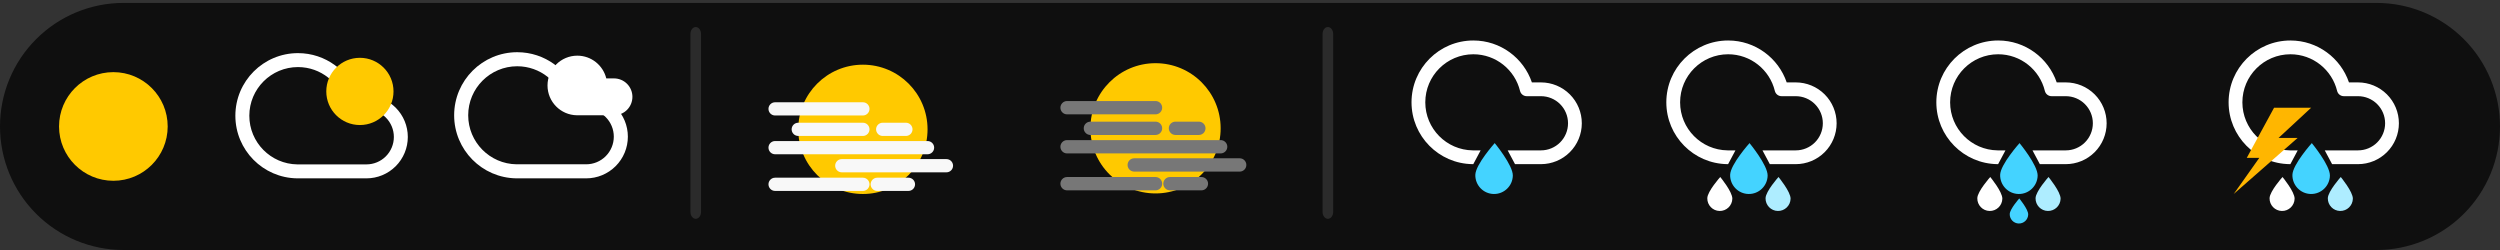 <?xml version="1.0" encoding="UTF-8" standalone="no"?><!DOCTYPE svg PUBLIC "-//W3C//DTD SVG 1.1//EN" "http://www.w3.org/Graphics/SVG/1.1/DTD/svg11.dtd"><svg width="100%" height="100%" viewBox="0 0 1000 100" version="1.1" xmlns="http://www.w3.org/2000/svg" xmlns:xlink="http://www.w3.org/1999/xlink" xml:space="preserve" xmlns:serif="http://www.serif.com/" style="fill-rule:evenodd;clip-rule:evenodd;stroke-linejoin:round;stroke-miterlimit:2;"><rect x="0" y="0" width="1000" height="100" fill="#333333" stroke="none"/><g><path d="M1000,50.582c0,-13.106 -5.206,-25.675 -14.474,-34.942c-9.267,-9.268 -21.836,-14.474 -34.942,-14.474l-901.168,0c-13.106,0 -25.675,5.206 -34.942,14.474c-9.268,9.267 -14.474,21.836 -14.474,34.942l0,0.002c-0,13.106 5.206,25.675 14.474,34.942c9.267,9.268 21.836,14.474 34.942,14.474l901.168,-0c13.106,0 25.675,-5.206 34.942,-14.474c9.268,-9.267 14.474,-21.836 14.474,-34.942l-0,-0.002Z" style="fill:#0f0f0f;"/><path d="M807.814,57.239c-0,0 7.326,8.864 7.244,13.003c-0.083,4.14 -3.51,7.433 -7.649,7.351c-4.139,-0.082 -7.433,-3.51 -7.351,-7.649c0.082,-4.139 7.756,-12.705 7.756,-12.705Z" style="fill:#44d3ff;"/><path d="M807.711,79.376c-0,0 3.609,4.367 3.569,6.406c-0.041,2.04 -1.729,3.662 -3.769,3.622c-2.039,-0.041 -3.661,-1.729 -3.621,-3.769c0.041,-2.039 3.821,-6.259 3.821,-6.259Z" style="fill:#44d3ff;"/><path d="M796.102,70.799c-0,-0 4.892,5.918 4.837,8.682c-0.055,2.764 -2.343,4.963 -5.107,4.908c-2.764,-0.055 -4.963,-2.343 -4.909,-5.107c0.055,-2.764 5.179,-8.483 5.179,-8.483Z" style="fill:#fff;"/><path d="M819.401,70.799c-0,-0 4.892,5.918 4.837,8.682c-0.055,2.764 -2.344,4.963 -5.108,4.908c-2.764,-0.055 -4.963,-2.343 -4.908,-5.107c0.055,-2.764 5.179,-8.483 5.179,-8.483Z" style="fill:#aeedff;"/><path d="M799.245,65.66l-0.262,0l-0.002,-0.001l-0.033,-0.001c-13.502,-0.171 -24.412,-11.186 -24.412,-24.73c-0,-13.65 11.082,-24.732 24.732,-24.732c10.863,0 20.1,7.02 23.417,16.765c0,0 3.623,0 3.623,0c4.335,0 8.492,1.722 11.558,4.787c3.065,3.065 4.787,7.223 4.787,11.558c-0,0.003 -0,0.006 -0,0.01c-0,4.335 -1.722,8.492 -4.787,11.557c-3.066,3.065 -7.223,4.787 -11.558,4.787l-10.372,0l-2.939,-5.511l13.312,-0c2.873,-0 5.628,-1.142 7.659,-3.173c2.032,-2.032 3.173,-4.787 3.173,-7.66l-0,-0.01c-0,-2.873 -1.141,-5.629 -3.173,-7.66c-2.031,-2.032 -4.786,-3.173 -7.66,-3.173l-5.687,-0c-1.271,-0 -2.377,-0.869 -2.678,-2.104c-2.048,-8.41 -9.638,-14.661 -18.675,-14.661c-10.608,0 -19.221,8.612 -19.221,19.22c0,10.525 8.478,19.086 18.971,19.219l0.042,0.002l3.123,-0l-2.938,5.511Z" style="fill:#fff;"/><path d="M924.718,57.239c0,0 7.327,8.864 7.245,13.003c-0.083,4.14 -3.51,7.433 -7.649,7.351c-4.139,-0.082 -7.433,-3.51 -7.351,-7.649c0.082,-4.139 7.755,-12.705 7.755,-12.705Z" style="fill:#44d3ff;"/><path d="M913.007,70.799c-0,-0 4.892,5.918 4.837,8.682c-0.055,2.764 -2.344,4.963 -5.107,4.908c-2.764,-0.055 -4.964,-2.343 -4.909,-5.107c0.055,-2.764 5.179,-8.483 5.179,-8.483Z" style="fill:#fff;"/><path d="M936.306,70.799c-0,-0 4.892,5.918 4.837,8.682c-0.055,2.764 -2.344,4.963 -5.108,4.908c-2.764,-0.055 -4.963,-2.343 -4.908,-5.107c0.055,-2.764 5.179,-8.483 5.179,-8.483Z" style="fill:#aeedff;"/><path d="M916.149,65.66l-0.261,0l-0.002,-0.001l-0.033,-0.001c-13.502,-0.171 -24.412,-11.186 -24.412,-24.73c-0,-13.65 11.082,-24.732 24.732,-24.732c10.863,0 20.099,7.02 23.417,16.765c0,0 3.623,0 3.623,0c4.335,0 8.492,1.722 11.558,4.787c3.065,3.065 4.787,7.223 4.787,11.558c-0,0.003 -0,0.006 -0,0.01c-0,4.335 -1.722,8.492 -4.787,11.557c-3.066,3.065 -7.223,4.787 -11.558,4.787l-10.372,0l-2.939,-5.511l13.312,-0c2.872,-0 5.628,-1.142 7.659,-3.173c2.032,-2.032 3.173,-4.787 3.173,-7.66l-0,-0.01c-0,-2.873 -1.141,-5.629 -3.173,-7.66c-2.031,-2.032 -4.787,-3.173 -7.66,-3.173l-5.687,-0c-1.271,-0 -2.377,-0.869 -2.678,-2.104c-2.048,-8.41 -9.638,-14.661 -18.675,-14.661c-10.608,0 -19.221,8.612 -19.221,19.22c0,10.525 8.478,19.086 18.97,19.219l0.043,0.002l3.123,-0l-2.939,5.511Z" style="fill:#fff;"/><path d="M699.81,57.239c-0,0 7.326,8.864 7.244,13.003c-0.082,4.14 -3.509,7.433 -7.649,7.351c-4.139,-0.082 -7.433,-3.51 -7.35,-7.649c0.082,-4.139 7.755,-12.705 7.755,-12.705Z" style="fill:#44d3ff;"/><path d="M688.098,70.799c0,-0 4.892,5.918 4.838,8.682c-0.055,2.764 -2.344,4.963 -5.108,4.908c-2.764,-0.055 -4.963,-2.343 -4.908,-5.107c0.055,-2.764 5.178,-8.483 5.178,-8.483Z" style="fill:#fff;"/><path d="M711.397,70.799c0,-0 4.892,5.918 4.837,8.682c-0.055,2.764 -2.343,4.963 -5.107,4.908c-2.764,-0.055 -4.963,-2.343 -4.908,-5.107c0.055,-2.764 5.178,-8.483 5.178,-8.483Z" style="fill:#aeedff;"/><path d="M691.241,65.66l-0.262,0l-0.001,-0.001l-0.034,-0.001c-13.501,-0.171 -24.412,-11.186 -24.412,-24.73c0,-13.65 11.082,-24.732 24.732,-24.732c10.864,0 20.1,7.02 23.418,16.765c-0,0 3.623,0 3.623,0c4.335,0 8.492,1.722 11.557,4.787c3.065,3.065 4.787,7.223 4.787,11.558c0,0.003 0,0.006 0,0.01c0,4.335 -1.722,8.492 -4.787,11.557c-3.065,3.065 -7.222,4.787 -11.557,4.787l-10.373,0l-2.938,-5.511l13.311,-0c2.873,-0 5.628,-1.142 7.66,-3.173c2.031,-2.032 3.172,-4.787 3.172,-7.66l0,-0.01c0,-2.873 -1.141,-5.629 -3.172,-7.66c-2.032,-2.032 -4.787,-3.173 -7.66,-3.173l-5.688,-0c-1.27,-0 -2.376,-0.869 -2.677,-2.104c-2.048,-8.41 -9.638,-14.661 -18.676,-14.661c-10.608,0 -19.22,8.612 -19.22,19.22c-0,10.525 8.478,19.086 18.97,19.219l0.042,0.002l3.123,-0l-2.938,5.511Z" style="fill:#fff;"/><path d="M597.886,57.239c0,0 7.327,8.864 7.244,13.003c-0.082,4.14 -3.509,7.433 -7.648,7.351c-4.14,-0.082 -7.433,-3.51 -7.351,-7.649c0.082,-4.139 7.755,-12.705 7.755,-12.705Z" style="fill:#44d3ff;"/><path d="M589.317,65.66l-0.262,0l-0.001,-0.001l-0.034,-0.001c-13.501,-0.171 -24.412,-11.186 -24.412,-24.73c0,-13.65 11.082,-24.732 24.732,-24.732c10.864,0 20.1,7.02 23.418,16.765c-0,0 3.623,0 3.623,0c4.335,0 8.492,1.722 11.557,4.787c3.065,3.065 4.787,7.223 4.787,11.558c0,0.003 0,0.006 0,0.01c0,4.335 -1.722,8.492 -4.787,11.557c-3.065,3.065 -7.222,4.787 -11.557,4.787l-10.372,0l-2.939,-5.511l13.311,-0c2.873,-0 5.628,-1.142 7.66,-3.173c2.031,-2.032 3.173,-4.787 3.173,-7.66l-0,-0.01c-0,-2.873 -1.142,-5.629 -3.173,-7.66c-2.032,-2.032 -4.787,-3.173 -7.66,-3.173l-5.687,-0c-1.271,-0 -2.377,-0.869 -2.678,-2.104c-2.048,-8.41 -9.638,-14.661 -18.676,-14.661c-10.608,0 -19.22,8.612 -19.22,19.22c0,10.525 8.478,19.086 18.97,19.219l0.042,0.002l3.124,-0l-2.939,5.511Z" style="fill:#fff;"/><path d="M206.595,71.339l0.001,0.002l27.875,-0c4.422,-0 8.663,-1.757 11.79,-4.884c3.127,-3.127 4.883,-7.367 4.883,-11.789c0,-0.004 0,-0.007 0,-0.011c0,-4.422 -1.756,-8.663 -4.883,-11.79c-3.127,-3.126 -7.368,-4.883 -11.79,-4.883c0,-0 -3.696,-0 -3.696,-0c-3.384,-9.941 -12.806,-17.102 -23.888,-17.102c-13.925,0 -25.229,11.305 -25.229,25.229c-0,13.817 11.129,25.053 24.903,25.228l0.034,-0Zm0.08,-5.621l-0.043,-0.001c-10.703,-0.136 -19.352,-8.869 -19.352,-19.606c0,-10.821 8.786,-19.606 19.607,-19.606c9.219,-0 16.962,6.376 19.051,14.955c0.307,1.26 1.435,2.146 2.732,2.146l5.801,0c2.931,0.001 5.742,1.165 7.814,3.237c2.073,2.072 3.237,4.883 3.237,7.814l-0,0.011c-0,2.93 -1.164,5.741 -3.237,7.814c-2.072,2.072 -4.883,3.236 -7.813,3.236l-27.797,0Z" style="fill:#fff;"/><path d="M230.773,46.11c-6.509,-0.082 -11.768,-5.392 -11.768,-11.921c-0,-6.581 5.342,-11.923 11.923,-11.923c5.606,-0 10.314,3.878 11.585,9.095l3.085,0c1.955,0 3.831,0.777 5.213,2.16c1.383,1.382 2.159,3.257 2.159,5.213c0,0.001 0,0.003 0,0.005c0,1.955 -0.776,3.831 -2.159,5.213c-1.382,1.383 -3.258,2.159 -5.213,2.159l-14.825,0l0,-0.001Z" style="fill:#fff;"/><path d="M118.903,71.339l0.002,0.002l27.671,-0c4.39,-0 8.6,-1.744 11.704,-4.848c3.104,-3.104 4.847,-7.314 4.847,-11.704c0,-0.003 0,-0.007 0,-0.01c0,-4.39 -1.743,-8.6 -4.847,-11.704c-3.104,-3.104 -7.314,-4.847 -11.704,-4.847c0,-0 -3.669,-0 -3.669,-0c-3.36,-9.868 -12.713,-16.977 -23.714,-16.977c-13.822,-0 -25.045,11.222 -25.045,25.045c0,13.715 11.049,24.87 24.721,25.043l0.034,-0Zm0.08,-5.58l-0.043,-0.001c-10.625,-0.135 -19.21,-8.804 -19.21,-19.462c-0,-10.742 8.721,-19.464 19.463,-19.464c9.152,0 16.838,6.33 18.912,14.847c0.305,1.25 1.425,2.13 2.712,2.13l5.759,0c2.91,0 5.7,1.156 7.757,3.213c2.057,2.057 3.213,4.848 3.213,7.757l-0,0.01c-0,2.91 -1.156,5.7 -3.213,7.757c-2.057,2.057 -4.847,3.213 -7.757,3.213l-27.593,0Z" style="fill:#fff;"/><circle cx="143.96" cy="36.569" r="13.446" style="fill:#ffc900;"/><circle cx="45.346" cy="50.583" r="21.729" style="fill:#ffc900;"/><path d="M909.63,43.09l14.832,-0l-13.033,12.077l7.629,-0l-25.573,22.427l10.23,-14.443l-5.008,-0l10.923,-20.061Z" style="fill:#ffb600;"/><path d="M529.028,13.571l-0,71.196c-0,1.521 0.95,2.756 2.12,2.756c1.171,0 2.121,-1.235 2.121,-2.756l-0,-71.196c-0,-1.521 -0.95,-2.756 -2.121,-2.756c-1.17,-0 -2.12,1.235 -2.12,2.756Z" style="fill:#fff;fill-opacity:0.12;"/><path d="M276.176,13.571l-0,71.196c-0,1.521 0.95,2.756 2.12,2.756c1.171,0 2.121,-1.235 2.121,-2.756l-0,-71.196c-0,-1.521 -0.95,-2.756 -2.121,-2.756c-1.17,-0 -2.12,1.235 -2.12,2.756Z" style="fill:#fff;fill-opacity:0.12;"/><g><g><circle cx="345.16" cy="51.735" r="25.86" style="fill:#ffc900;"/></g><g><path d="M310.036,46.197l35.123,-0c1.46,-0 2.644,-1.185 2.644,-2.645c0,-1.459 -1.184,-2.644 -2.644,-2.644l-35.123,-0c-1.46,-0 -2.645,1.185 -2.645,2.644c0,1.46 1.185,2.645 2.645,2.645Z" style="fill:#f8f8f8;"/></g><g><path d="M310.036,61.707l60.982,0c1.461,0 2.646,-1.185 2.646,-2.645c-0,-1.459 -1.185,-2.644 -2.646,-2.644l-60.982,-0c-1.461,-0 -2.646,1.185 -2.646,2.644c0,1.46 1.185,2.645 2.646,2.645Z" style="fill:#f8f8f8;"/></g><g><path d="M336.709,68.929l41.871,-0c1.459,-0 2.644,-1.186 2.644,-2.645c0,-1.46 -1.185,-2.645 -2.644,-2.645l-41.871,-0c-1.459,-0 -2.644,1.185 -2.644,2.645c0,1.459 1.185,2.645 2.644,2.645Z" style="fill:#f8f8f8;"/></g><g><path d="M310.036,76.37l35.123,-0c1.46,-0 2.644,-1.185 2.644,-2.645c0,-1.459 -1.184,-2.645 -2.644,-2.645l-35.123,0c-1.46,0 -2.645,1.186 -2.645,2.645c0,1.46 1.185,2.645 2.645,2.645Z" style="fill:#f8f8f8;"/></g><g><path d="M350.896,76.37l12.485,-0c1.459,-0 2.644,-1.185 2.644,-2.645c-0,-1.459 -1.185,-2.645 -2.644,-2.645l-12.485,0c-1.46,0 -2.645,1.186 -2.645,2.645c0,1.46 1.185,2.645 2.645,2.645Z" style="fill:#f8f8f8;"/></g><g><path d="M319.299,54.379l25.86,0c1.459,0 2.644,-1.185 2.644,-2.644c-0,-1.46 -1.185,-2.645 -2.644,-2.645l-25.86,-0c-1.459,-0 -2.644,1.185 -2.644,2.645c-0,1.459 1.185,2.644 2.644,2.644Z" style="fill:#f8f8f8;"/></g><g><path d="M353.077,54.379l9.288,0c1.46,0 2.644,-1.185 2.644,-2.644c0,-1.46 -1.184,-2.645 -2.644,-2.645l-9.288,-0c-1.46,-0 -2.644,1.185 -2.644,2.645c-0,1.459 1.184,2.644 2.644,2.644Z" style="fill:#f8f8f8;"/></g></g><g><g><circle cx="462.21" cy="51.323" r="26.05" style="fill:#ffc900;"/></g><g><path d="M426.827,45.744l35.381,-0c1.471,-0 2.664,-1.194 2.664,-2.664c0,-1.47 -1.193,-2.664 -2.664,-2.664l-35.381,-0c-1.471,-0 -2.664,1.194 -2.664,2.664c0,1.47 1.193,2.664 2.664,2.664Z" style="fill:#777;"/></g><g><path d="M426.827,61.368l61.431,0c1.471,0 2.665,-1.193 2.665,-2.664c-0,-1.47 -1.194,-2.664 -2.665,-2.664l-61.431,0c-1.471,0 -2.665,1.194 -2.665,2.664c-0,1.471 1.194,2.664 2.665,2.664Z" style="fill:#777;"/></g><g><path d="M453.697,68.643l42.178,-0c1.47,-0 2.664,-1.194 2.664,-2.664c-0,-1.471 -1.194,-2.665 -2.664,-2.665l-42.178,0c-1.47,0 -2.664,1.194 -2.664,2.665c-0,1.47 1.194,2.664 2.664,2.664Z" style="fill:#777;"/></g><g><path d="M426.827,76.139l35.381,-0c1.471,-0 2.664,-1.194 2.664,-2.664c0,-1.471 -1.193,-2.665 -2.664,-2.665l-35.381,0c-1.471,0 -2.664,1.194 -2.664,2.665c0,1.47 1.193,2.664 2.664,2.664Z" style="fill:#777;"/></g><g><path d="M467.988,76.139l12.576,-0c1.47,-0 2.664,-1.194 2.664,-2.664c-0,-1.471 -1.194,-2.665 -2.664,-2.665l-12.576,0c-1.471,0 -2.665,1.194 -2.665,2.665c0,1.47 1.194,2.664 2.665,2.664Z" style="fill:#777;"/></g><g><path d="M436.158,53.987l26.05,-0c1.47,-0 2.664,-1.194 2.664,-2.665c-0,-1.47 -1.194,-2.664 -2.664,-2.664l-26.05,0c-1.47,0 -2.663,1.194 -2.663,2.664c-0,1.471 1.193,2.665 2.663,2.665Z" style="fill:#777;"/></g><g><path d="M470.185,53.987l9.356,-0c1.47,-0 2.664,-1.194 2.664,-2.665c-0,-1.47 -1.194,-2.664 -2.664,-2.664l-9.356,0c-1.471,0 -2.664,1.194 -2.664,2.664c-0,1.471 1.193,2.665 2.664,2.665Z" style="fill:#777;"/></g></g></g></svg>